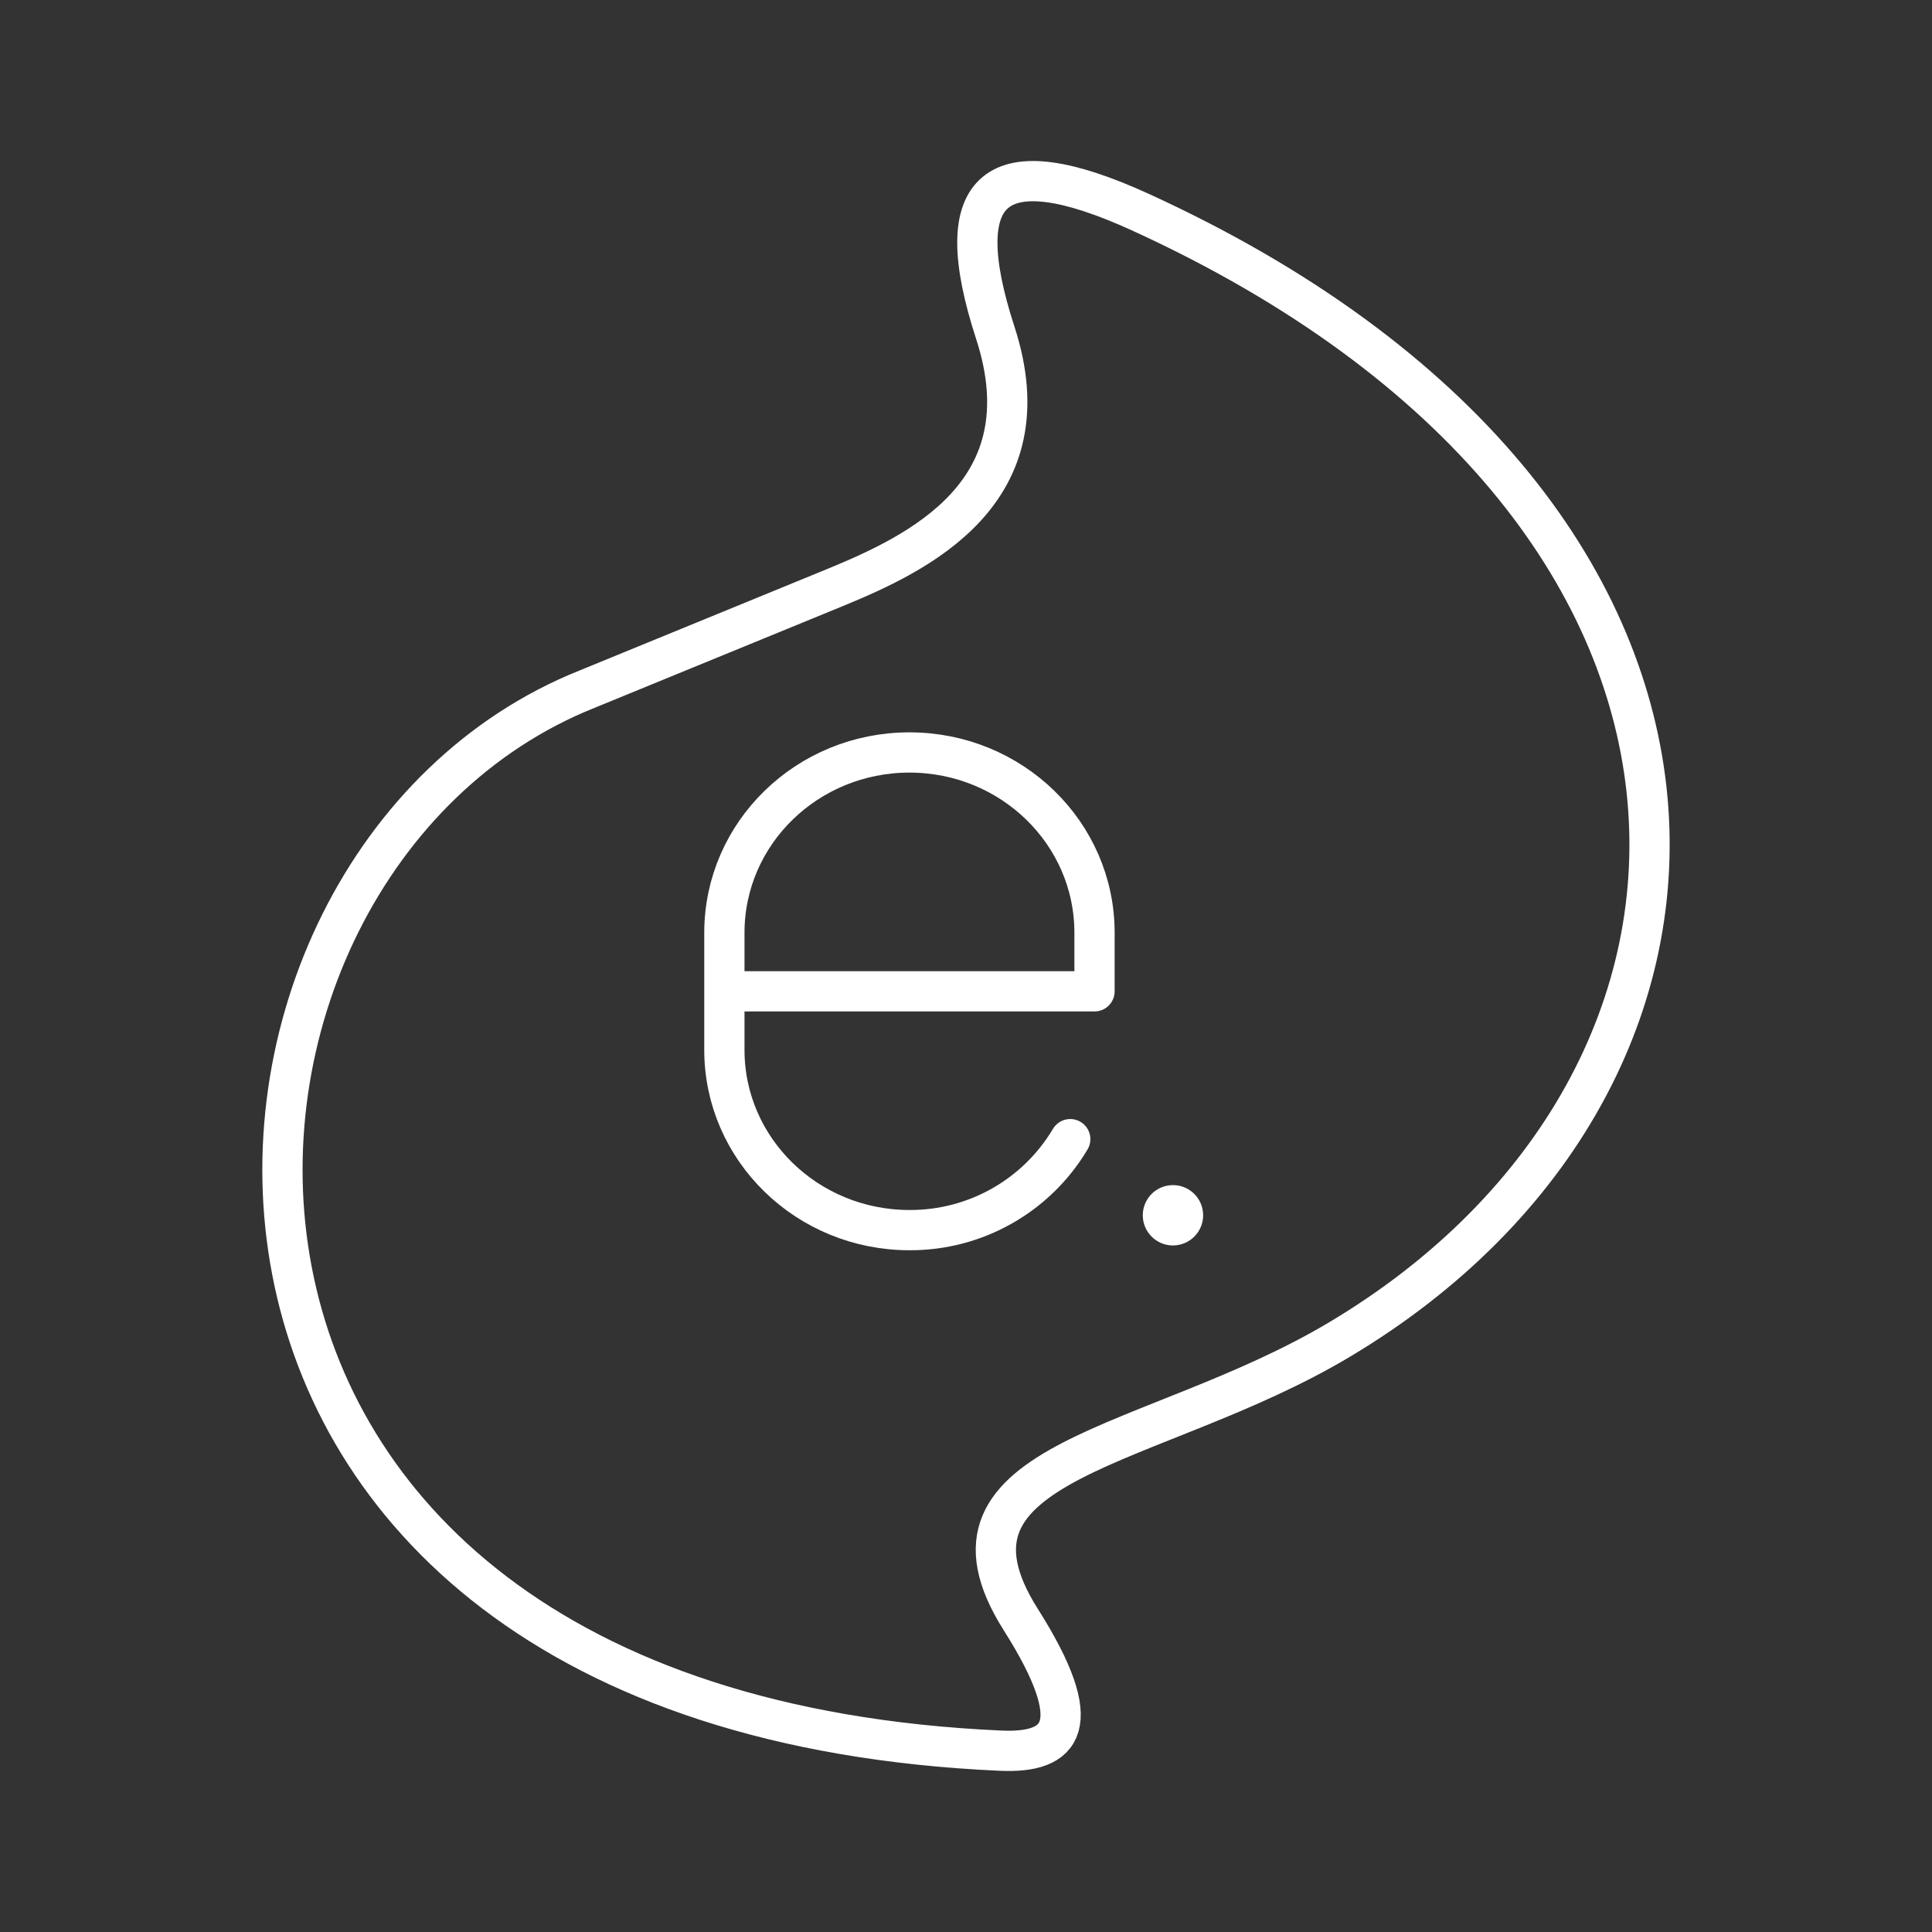 <?xml version="1.0" encoding="UTF-8"?><svg id="a" xmlns="http://www.w3.org/2000/svg" viewBox="0 0 48 48"><rect x="0" y="0" width="48" height="48" fill="#333333" stroke="none"/><defs><style>.b{fill:none;stroke:#fff;stroke-linecap:round;stroke-linejoin:round;}.c{fill:#fff;stroke-width:0px;}</style></defs><path class="b" d="M26.59,28.302c-.837,1.408-2.357,2.268-3.995,2.26h0c-2.54,0-4.598-2.005-4.598-4.478v-2.91c0-2.474,2.058-4.479,4.598-4.479h0c2.54,0,4.598,2.005,4.598,4.478v1.456h-9.196M24.864,43.495c1.527.068,2.173-.61.497-3.257-2.544-4.015,3.274-4.19,7.91-6.952,10.866-6.476,11.137-20.662-4.927-28.01-3.64-1.666-4.798-.64-3.617,2.99,1.294,3.973-1.916,5.484-3.997,6.338l-6.147,2.519c-10.868,4.346-12.107,25.376,10.28,26.372h.001Z"/><path class="c" d="M29.892,30.192c0.0.414-.335.75-.749.751s-.75-.335-.751-.749v-.001c0-.414.336-.75.751-.749.414 0.0.749.336.749.749"/></svg>